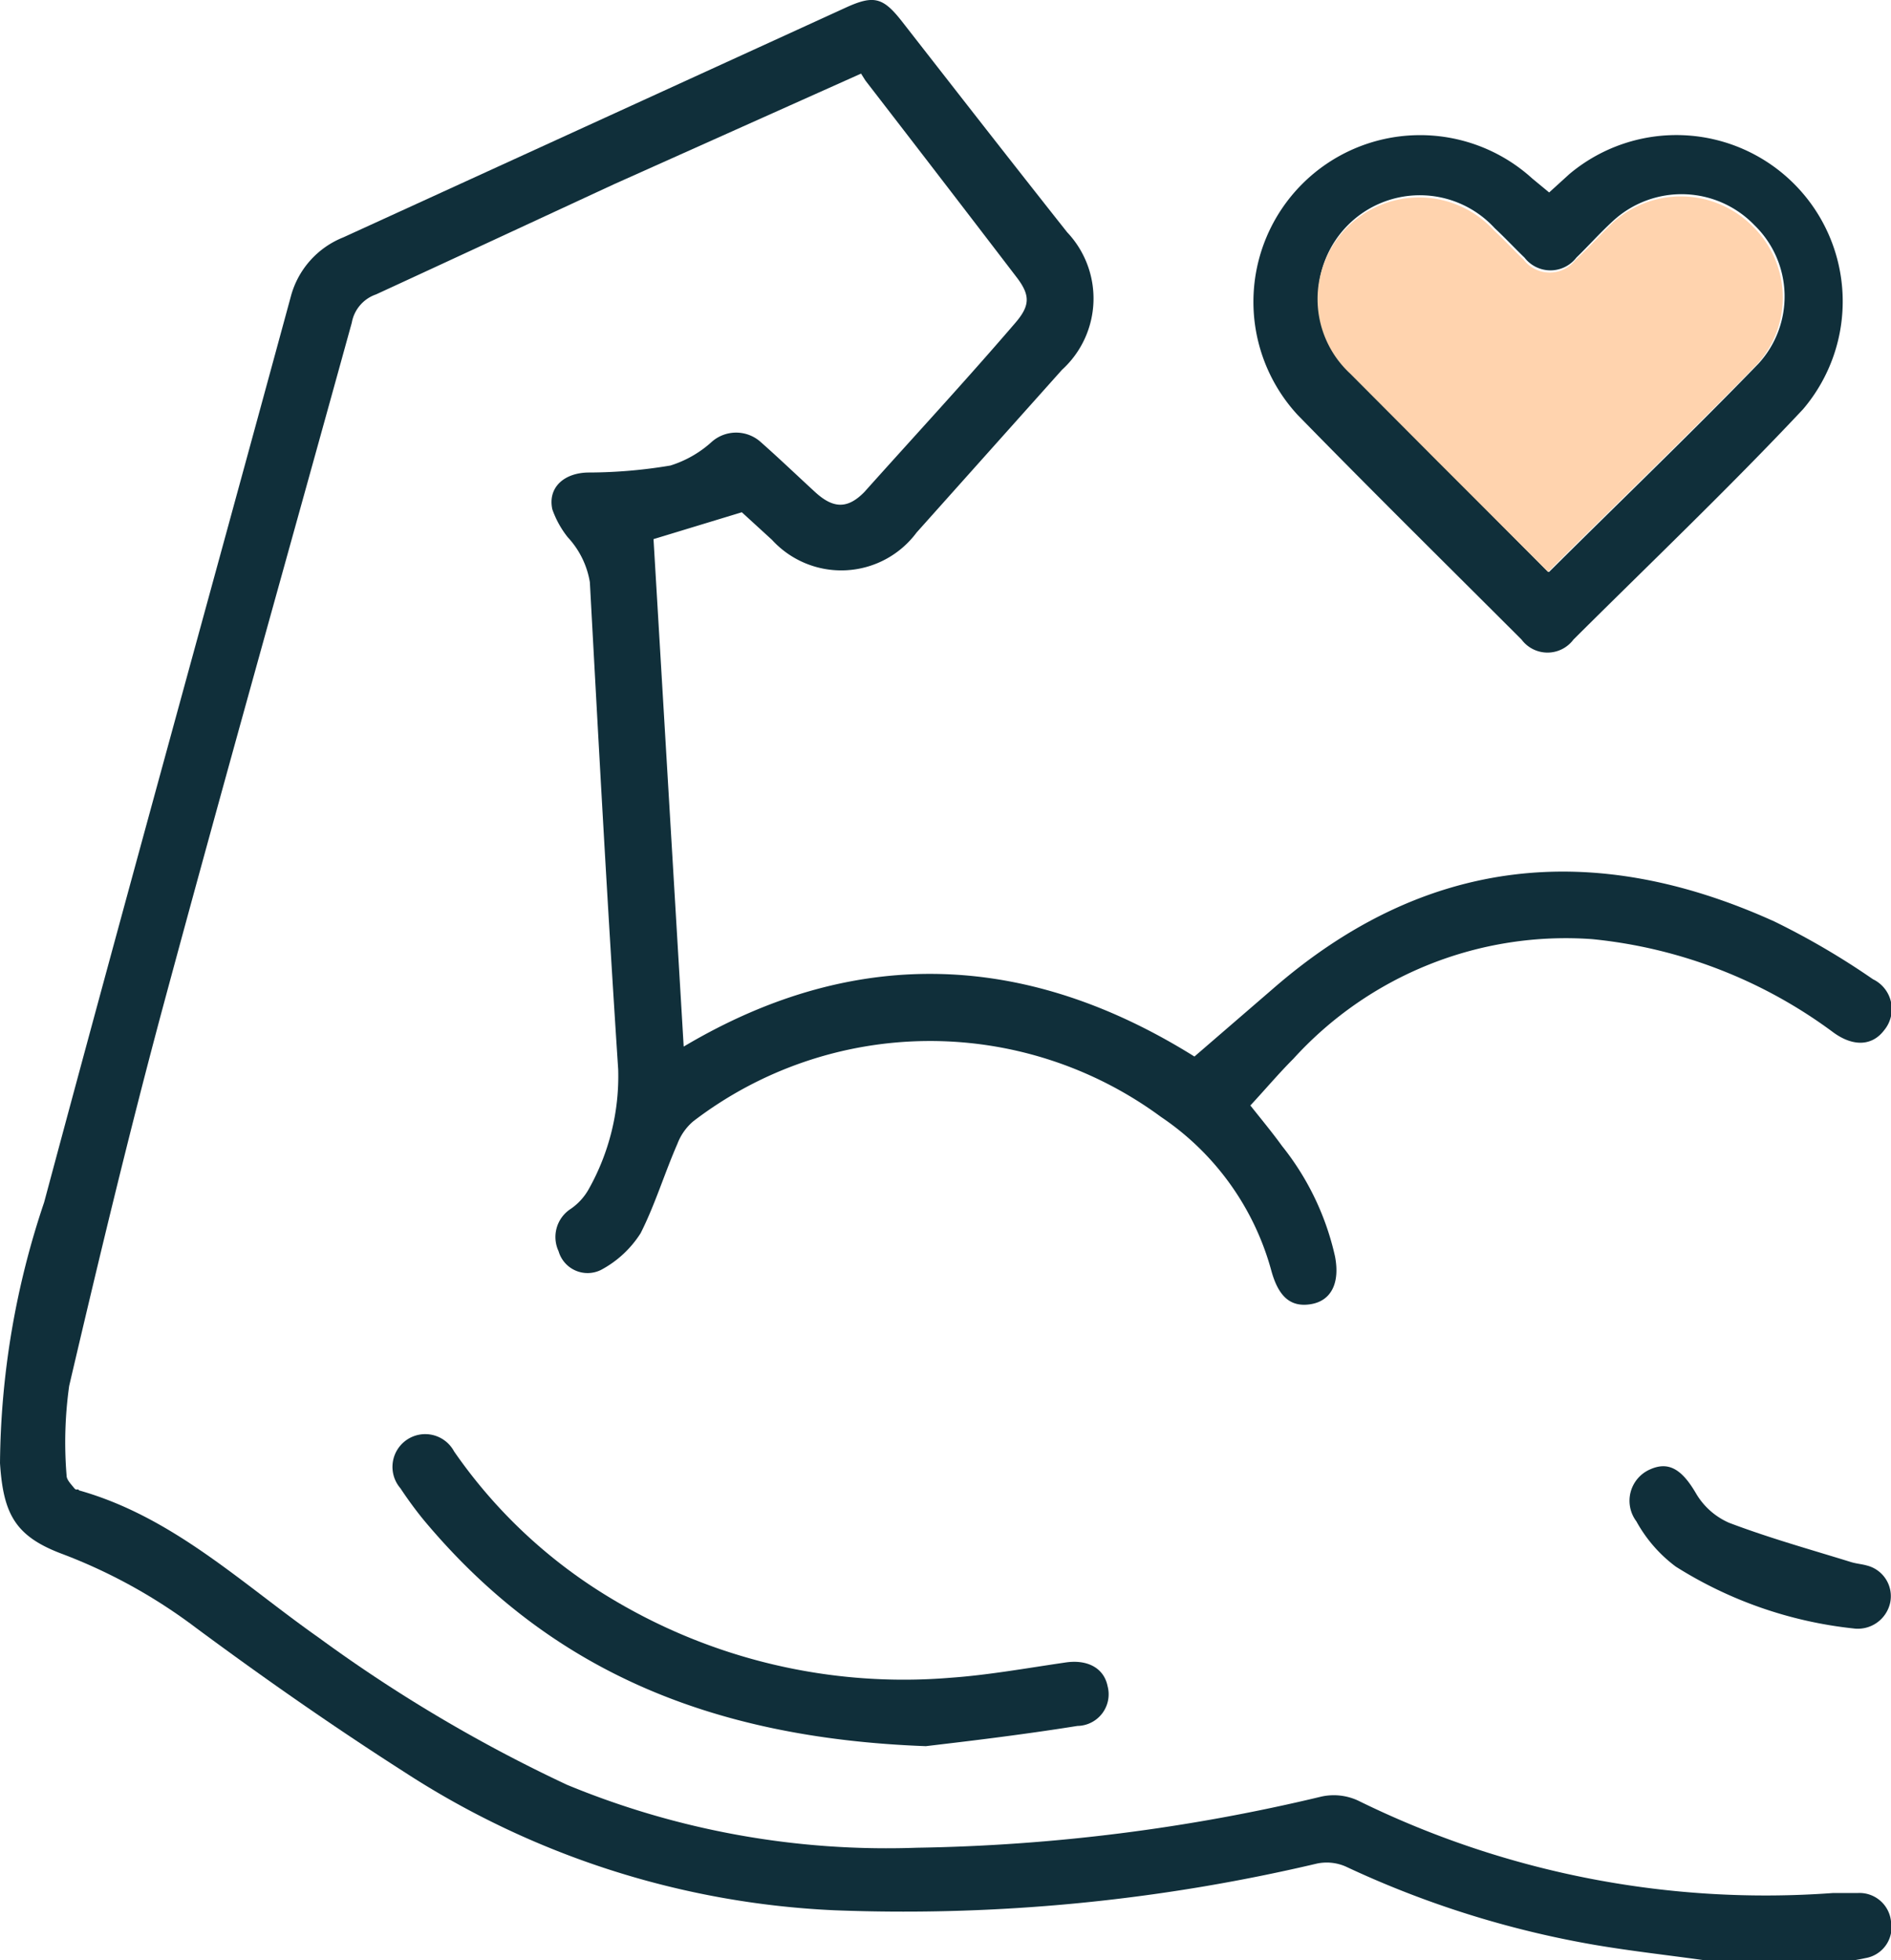 <svg xmlns="http://www.w3.org/2000/svg" viewBox="0 0 51.39 53.27"><defs><style>.cls-1{fill:#102f3a;}.cls-2{fill:#ffd3ae;}</style></defs><g id="Layer_2" data-name="Layer 2"><g id="Layer_1-2" data-name="Layer 1"><path class="cls-1" d="M46.34,53.27c-1-.14-2-.25-3-.42a26.52,26.52,0,0,1-6.77-2.13,1.29,1.29,0,0,0-.78-.08,48.9,48.9,0,0,1-13.1,1.27A23.37,23.37,0,0,1,11,48.16c-1.94-1.24-3.83-2.56-5.68-3.93a14.57,14.57,0,0,0-3.62-2C.41,41.75.09,41.14,0,39.76a22.69,22.69,0,0,1,1.2-7.09c2.2-8.21,4.47-16.4,6.7-24.6A2.39,2.39,0,0,1,9.33,6.45L23,.2c.75-.34,1-.27,1.51.38C26,2.49,27.48,4.39,29,6.31a2.62,2.62,0,0,1-.14,3.74l-3.95,4.42a2.55,2.55,0,0,1-3.93.2l-.82-.75-2.4.73.82,13.79c4.81-2.86,9.48-2.48,13.88.27l2.12-1.83c4.14-3.61,8.72-4.07,13.64-1.84a20.62,20.62,0,0,1,2.68,1.57A.9.9,0,0,1,51.2,28c-.32.42-.83.45-1.37.06a13.15,13.15,0,0,0-6.56-2.54,10,10,0,0,0-8.12,3.25c-.4.4-.77.84-1.17,1.27.31.39.6.74.86,1.1a7.37,7.37,0,0,1,1.44,3c.14.72-.1,1.21-.66,1.3s-.88-.22-1.07-.91a7.37,7.37,0,0,0-3-4.18,10.58,10.58,0,0,0-12.71.12,1.5,1.5,0,0,0-.43.61c-.35.8-.61,1.66-1,2.43a2.87,2.87,0,0,1-1.08,1A.82.82,0,0,1,15.18,34a.91.91,0,0,1,.33-1.15,1.59,1.59,0,0,0,.48-.52,6.26,6.26,0,0,0,.81-3.27c-.29-4.41-.53-8.82-.77-13.24a2.35,2.35,0,0,0-.6-1.22,2.6,2.6,0,0,1-.42-.76c-.13-.6.33-1,1-1a13.55,13.55,0,0,0,2.21-.19A3,3,0,0,0,19.35,12a1,1,0,0,1,1.31,0c.51.45,1,.92,1.49,1.37s.88.47,1.34,0c1.36-1.52,2.73-3,4.08-4.57.42-.48.44-.76.07-1.25q-2.05-2.68-4.12-5.36L23.4,2,16.7,5c-2.16,1-4.31,2-6.48,3a1,1,0,0,0-.66.77C7.84,15,6.09,21.2,4.41,27.43c-.91,3.39-1.73,6.81-2.53,10.23a11,11,0,0,0-.07,2.44c0,.11.12.23.2.33s.09,0,.14.07c2.55.72,4.42,2.53,6.51,4a40.49,40.49,0,0,0,6.75,4,22.72,22.72,0,0,0,9.5,1.71,50.45,50.45,0,0,0,11-1.39,1.57,1.57,0,0,1,1,.11,25.06,25.06,0,0,0,12.91,2.51c.22,0,.45,0,.68,0a.86.86,0,0,1,.89.77.85.85,0,0,1-.7,1c-.4.09-.81.12-1.22.18Z"/><path class="cls-1" d="M42.1,5.23l.55-.5A4.52,4.52,0,0,1,49,11.12c-2,2.13-4.15,4.18-6.24,6.26a.88.88,0,0,1-1.41,0c-2-2-4.08-4.05-6.09-6.11a4.53,4.53,0,0,1,6.38-6.42Zm0,10.31c1.93-1.92,3.84-3.75,5.69-5.66a2.7,2.7,0,0,0-.11-3.76A2.75,2.75,0,0,0,43.84,6c-.36.33-.68.69-1,1a.89.89,0,0,1-1.41,0c-.27-.26-.53-.54-.81-.8a2.76,2.76,0,1,0-3.91,3.89l2.38,2.39C40.06,13.52,41.06,14.52,42.07,15.54Z"/><path class="cls-1" d="M25.16,47.45c-5.94-.22-10.29-2.13-13.64-6.14-.23-.28-.44-.57-.64-.87a.89.89,0,1,1,1.46-1,13.8,13.8,0,0,0,4.16,3.93,15.42,15.42,0,0,0,9.34,2.22c1-.07,2.06-.26,3.09-.41.61-.1,1.07.14,1.17.64a.86.86,0,0,1-.82,1.08C27.66,47.16,26,47.35,25.16,47.45Z"/><path class="cls-1" d="M50.36,44.25a11.28,11.28,0,0,1-4.82-1.68,3.84,3.84,0,0,1-1.07-1.23.93.93,0,0,1,.37-1.41c.51-.23.87,0,1.25.65a1.94,1.94,0,0,0,.9.8c1.08.41,2.19.72,3.29,1.06.15.05.31.06.45.1a.86.86,0,0,1,.64,1A.9.9,0,0,1,50.36,44.25Z"/><path class="cls-2" d="M42.07,15.54c-1-1-2-2-3-3l-2.38-2.39a2.76,2.76,0,1,1,3.91-3.89c.28.26.54.54.81.8a.89.89,0,0,0,1.41,0c.36-.33.68-.69,1-1a2.75,2.75,0,0,1,3.81.09,2.7,2.7,0,0,1,.11,3.76C45.91,11.79,44,13.62,42.07,15.54Z"/></g></g></svg>